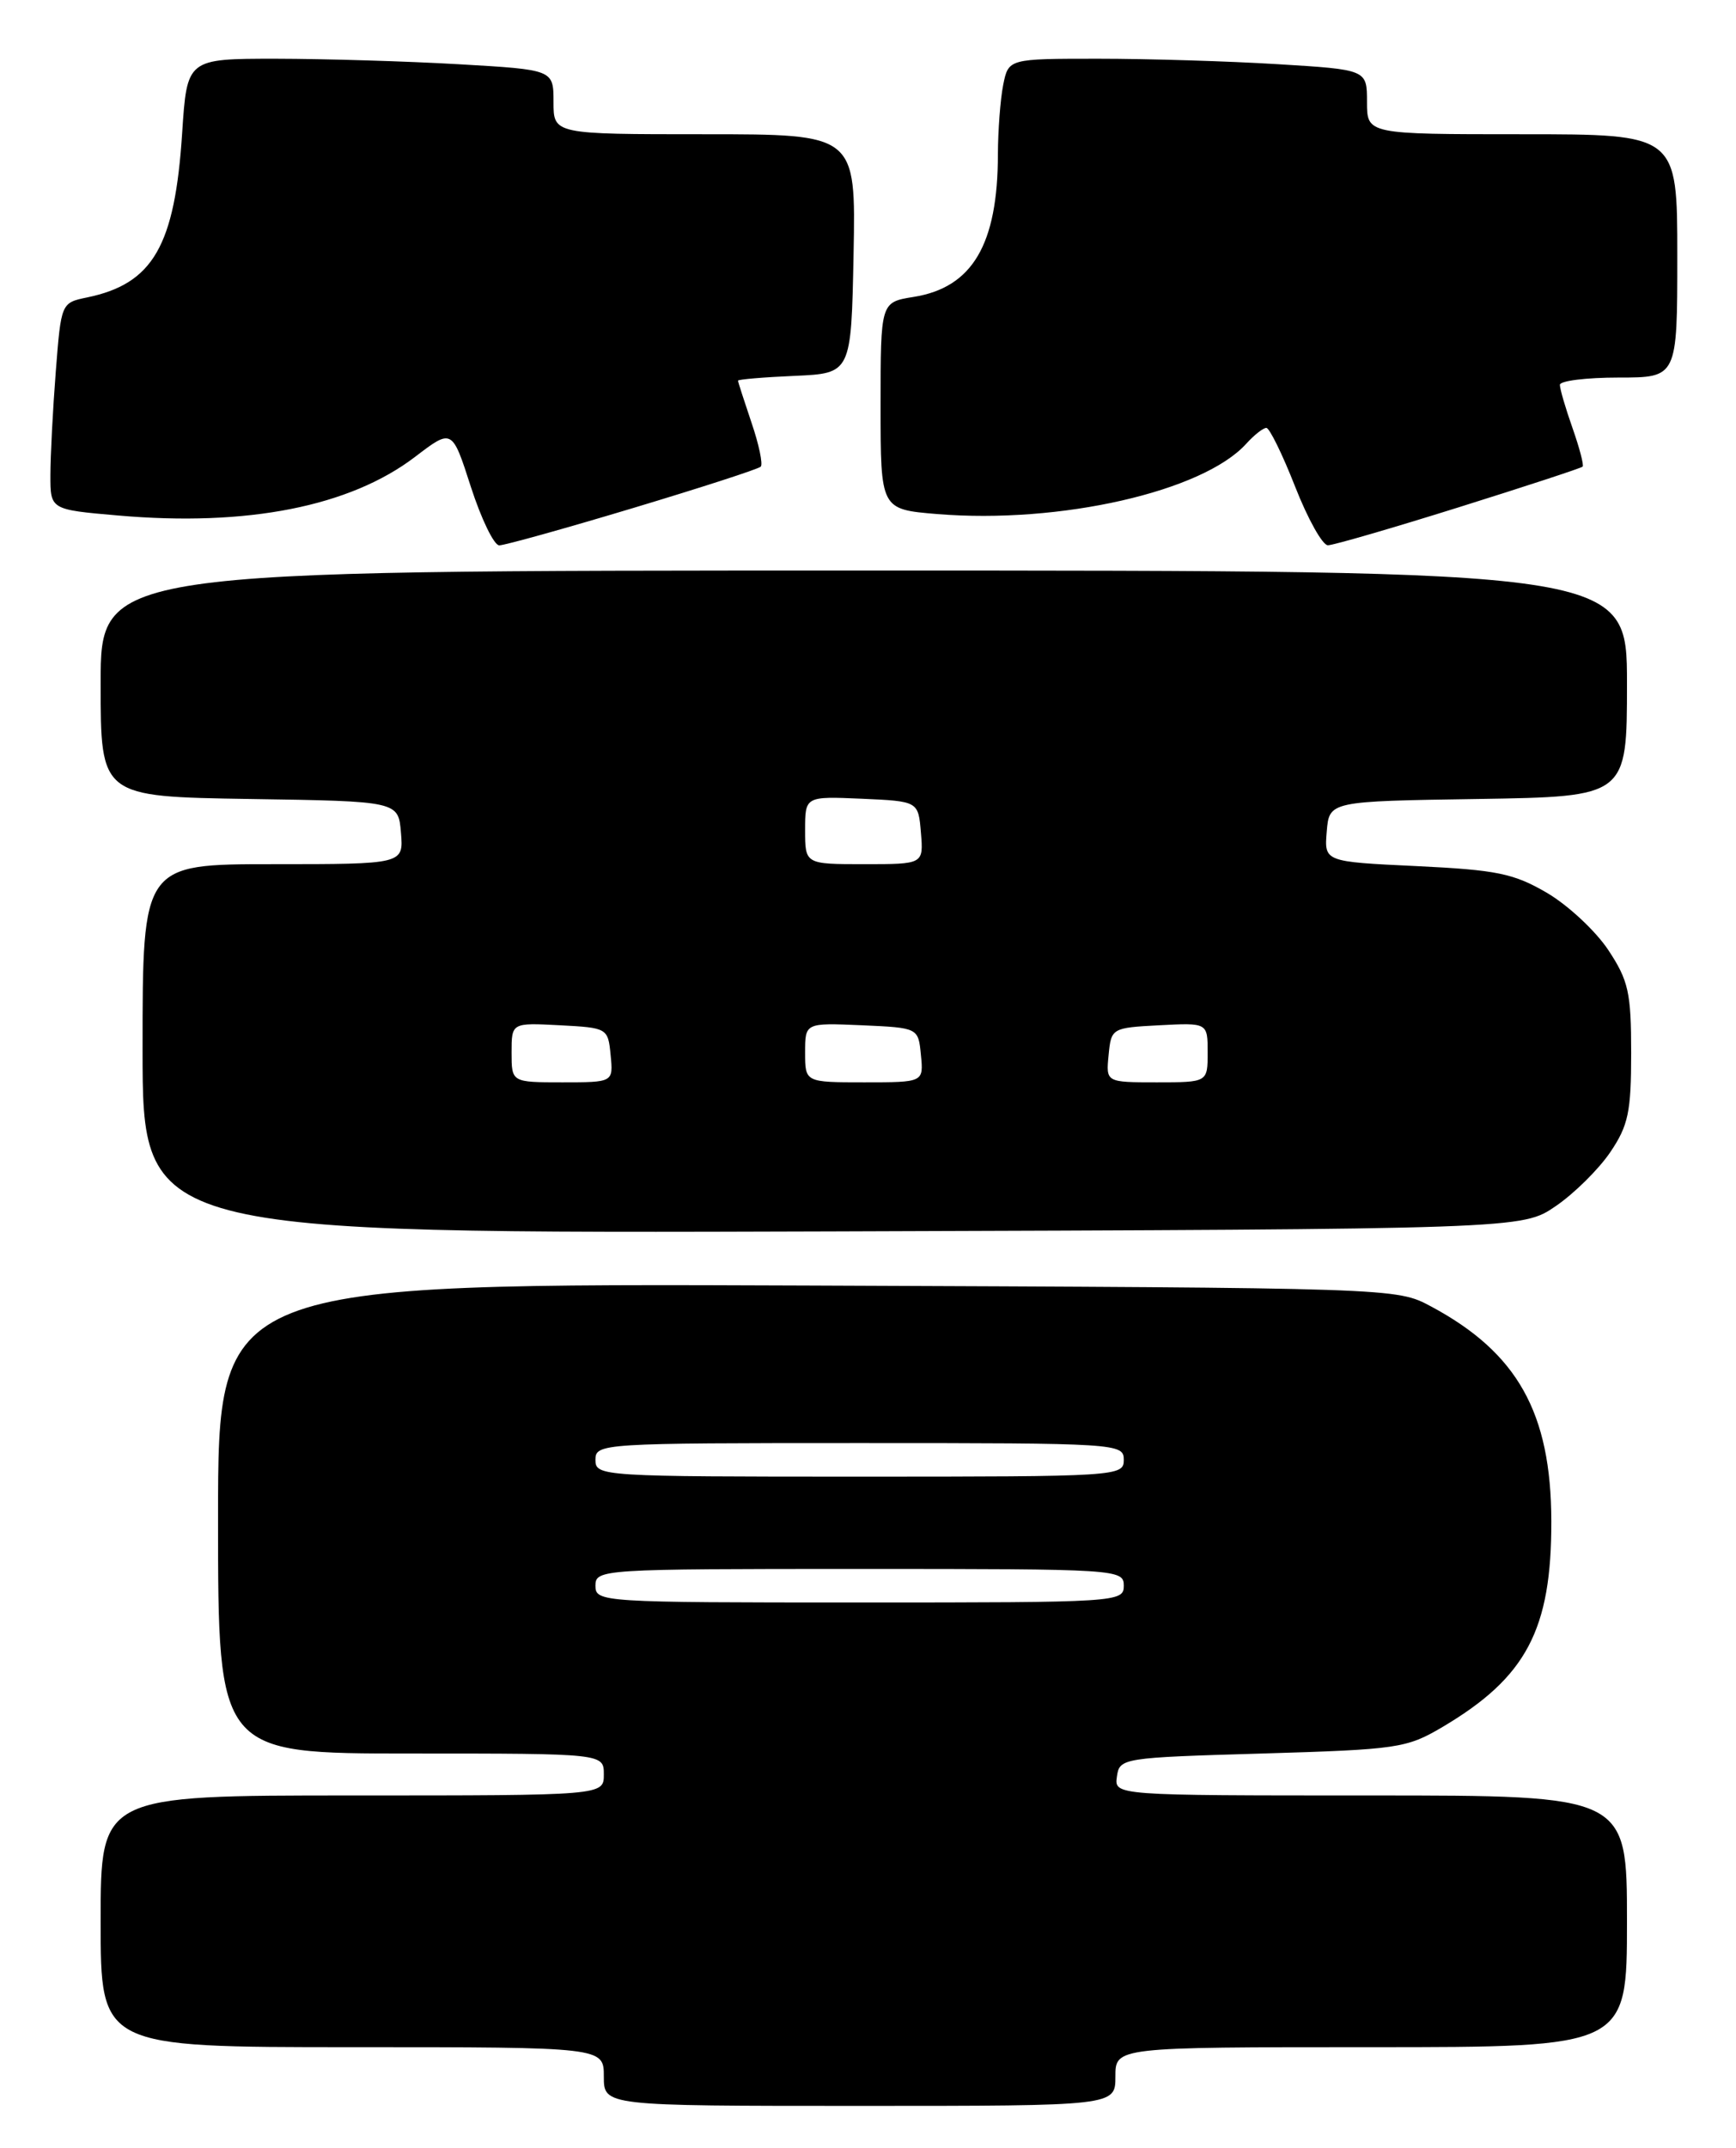 <?xml version="1.0" encoding="UTF-8" standalone="no"?>
<!DOCTYPE svg PUBLIC "-//W3C//DTD SVG 1.1//EN" "http://www.w3.org/Graphics/SVG/1.1/DTD/svg11.dtd" >
<svg xmlns="http://www.w3.org/2000/svg" xmlns:xlink="http://www.w3.org/1999/xlink" version="1.1" viewBox="0 0 207 256">
 <g >
 <path fill="currentColor"
d=" M 133.00 247.50 C 133.00 244.00 133.00 244.00 163.50 244.00 C 194.00 244.00 194.00 244.00 194.00 229.00 C 194.00 214.00 194.00 214.00 163.43 214.00 C 132.86 214.00 132.86 214.00 133.18 211.75 C 133.49 209.54 133.80 209.49 150.50 209.00 C 166.66 208.52 167.72 208.37 172.00 205.84 C 182.01 199.92 185.01 194.24 184.98 181.28 C 184.95 168.37 180.93 161.22 170.63 155.71 C 166.50 153.50 166.50 153.50 96.25 153.22 C 26.00 152.95 26.00 152.95 26.00 180.97 C 26.00 209.00 26.00 209.00 49.00 209.00 C 72.00 209.00 72.00 209.00 72.00 211.50 C 72.00 214.00 72.00 214.00 42.00 214.00 C 12.00 214.00 12.00 214.00 12.00 229.00 C 12.00 244.00 12.00 244.00 42.00 244.00 C 72.00 244.00 72.00 244.00 72.00 247.50 C 72.00 251.00 72.00 251.00 102.50 251.00 C 133.00 251.00 133.00 251.00 133.00 247.50 Z  M 185.50 143.76 C 187.70 142.26 190.62 139.37 192.00 137.34 C 194.16 134.15 194.50 132.54 194.50 125.50 C 194.50 118.30 194.18 116.87 191.77 113.23 C 190.27 110.97 186.99 107.91 184.48 106.43 C 180.49 104.10 178.49 103.69 168.90 103.23 C 157.90 102.71 157.90 102.71 158.20 99.11 C 158.50 95.50 158.50 95.50 176.25 95.23 C 194.00 94.95 194.00 94.95 194.00 81.48 C 194.00 68.00 194.00 68.00 103.00 68.00 C 12.00 68.00 12.00 68.00 12.00 81.48 C 12.00 94.95 12.00 94.95 29.75 95.23 C 47.50 95.50 47.50 95.50 47.81 99.25 C 48.12 103.00 48.12 103.00 32.56 103.00 C 17.00 103.00 17.00 103.00 17.00 125.02 C 17.00 147.03 17.00 147.03 99.25 146.77 C 181.50 146.50 181.50 146.50 185.50 143.76 Z  M 75.43 60.57 C 83.55 58.13 90.42 55.91 90.71 55.62 C 90.99 55.34 90.50 52.98 89.61 50.38 C 88.73 47.77 88.00 45.52 88.00 45.37 C 88.00 45.22 91.04 44.96 94.75 44.80 C 101.50 44.50 101.50 44.50 101.78 30.25 C 102.05 16.00 102.05 16.00 84.03 16.00 C 66.00 16.00 66.00 16.00 66.00 12.15 C 66.00 8.31 66.00 8.31 54.75 7.66 C 48.56 7.30 38.73 7.01 32.90 7.00 C 22.30 7.00 22.30 7.00 21.72 15.85 C 20.85 29.31 18.25 33.82 10.39 35.45 C 7.29 36.09 7.29 36.11 6.65 44.30 C 6.30 48.81 6.01 54.35 6.01 56.62 C 6.00 60.74 6.00 60.74 14.06 61.44 C 29.49 62.79 41.74 60.37 49.51 54.44 C 53.91 51.08 53.91 51.08 56.15 58.04 C 57.39 61.87 58.91 65.00 59.53 65.00 C 60.16 65.00 67.31 63.01 75.43 60.57 Z  M 173.95 60.46 C 181.90 57.97 188.54 55.79 188.71 55.62 C 188.88 55.45 188.34 53.39 187.51 51.03 C 186.68 48.68 186.00 46.36 186.00 45.87 C 186.00 45.39 189.15 45.00 193.00 45.00 C 200.00 45.00 200.00 45.00 200.00 30.50 C 200.00 16.00 200.00 16.00 181.50 16.00 C 163.00 16.00 163.00 16.00 163.00 12.15 C 163.00 8.30 163.00 8.30 152.34 7.65 C 146.48 7.29 136.87 7.00 130.97 7.00 C 120.25 7.00 120.25 7.00 119.62 10.12 C 119.28 11.84 119.00 15.56 118.99 18.37 C 118.98 29.14 115.95 34.27 108.94 35.39 C 105.00 36.02 105.00 36.02 105.00 48.37 C 105.00 60.71 105.00 60.71 111.75 61.27 C 126.38 62.47 143.44 58.59 148.60 52.89 C 149.54 51.85 150.62 51.00 151.00 51.00 C 151.37 51.00 152.92 54.15 154.43 58.00 C 155.94 61.85 157.70 65.00 158.34 64.99 C 158.98 64.99 166.00 62.95 173.95 60.46 Z  M 71.00 189.00 C 71.00 187.04 71.67 187.00 102.50 187.00 C 133.33 187.00 134.00 187.04 134.00 189.00 C 134.00 190.96 133.33 191.00 102.50 191.00 C 71.67 191.00 71.00 190.96 71.00 189.00 Z  M 71.00 174.00 C 71.00 172.04 71.67 172.00 102.50 172.00 C 133.33 172.00 134.00 172.04 134.00 174.00 C 134.00 175.96 133.33 176.00 102.50 176.00 C 71.67 176.00 71.00 175.96 71.00 174.00 Z  M 61.00 125.45 C 61.00 121.90 61.00 121.90 66.75 122.20 C 72.43 122.50 72.50 122.54 72.81 125.75 C 73.13 129.00 73.13 129.00 67.06 129.00 C 61.00 129.00 61.00 129.00 61.00 125.45 Z  M 96.00 125.45 C 96.00 121.91 96.00 121.91 102.75 122.20 C 109.50 122.50 109.50 122.50 109.81 125.75 C 110.13 129.00 110.13 129.00 103.06 129.00 C 96.00 129.00 96.00 129.00 96.00 125.45 Z  M 132.19 125.75 C 132.50 122.54 132.57 122.50 138.25 122.20 C 144.00 121.90 144.00 121.90 144.00 125.45 C 144.00 129.00 144.00 129.00 137.94 129.00 C 131.87 129.00 131.87 129.00 132.19 125.75 Z  M 96.00 98.95 C 96.00 94.91 96.00 94.91 102.75 95.20 C 109.50 95.50 109.50 95.50 109.81 99.25 C 110.12 103.00 110.12 103.00 103.06 103.00 C 96.00 103.00 96.00 103.00 96.00 98.95 Z "/>
</g>
</svg>